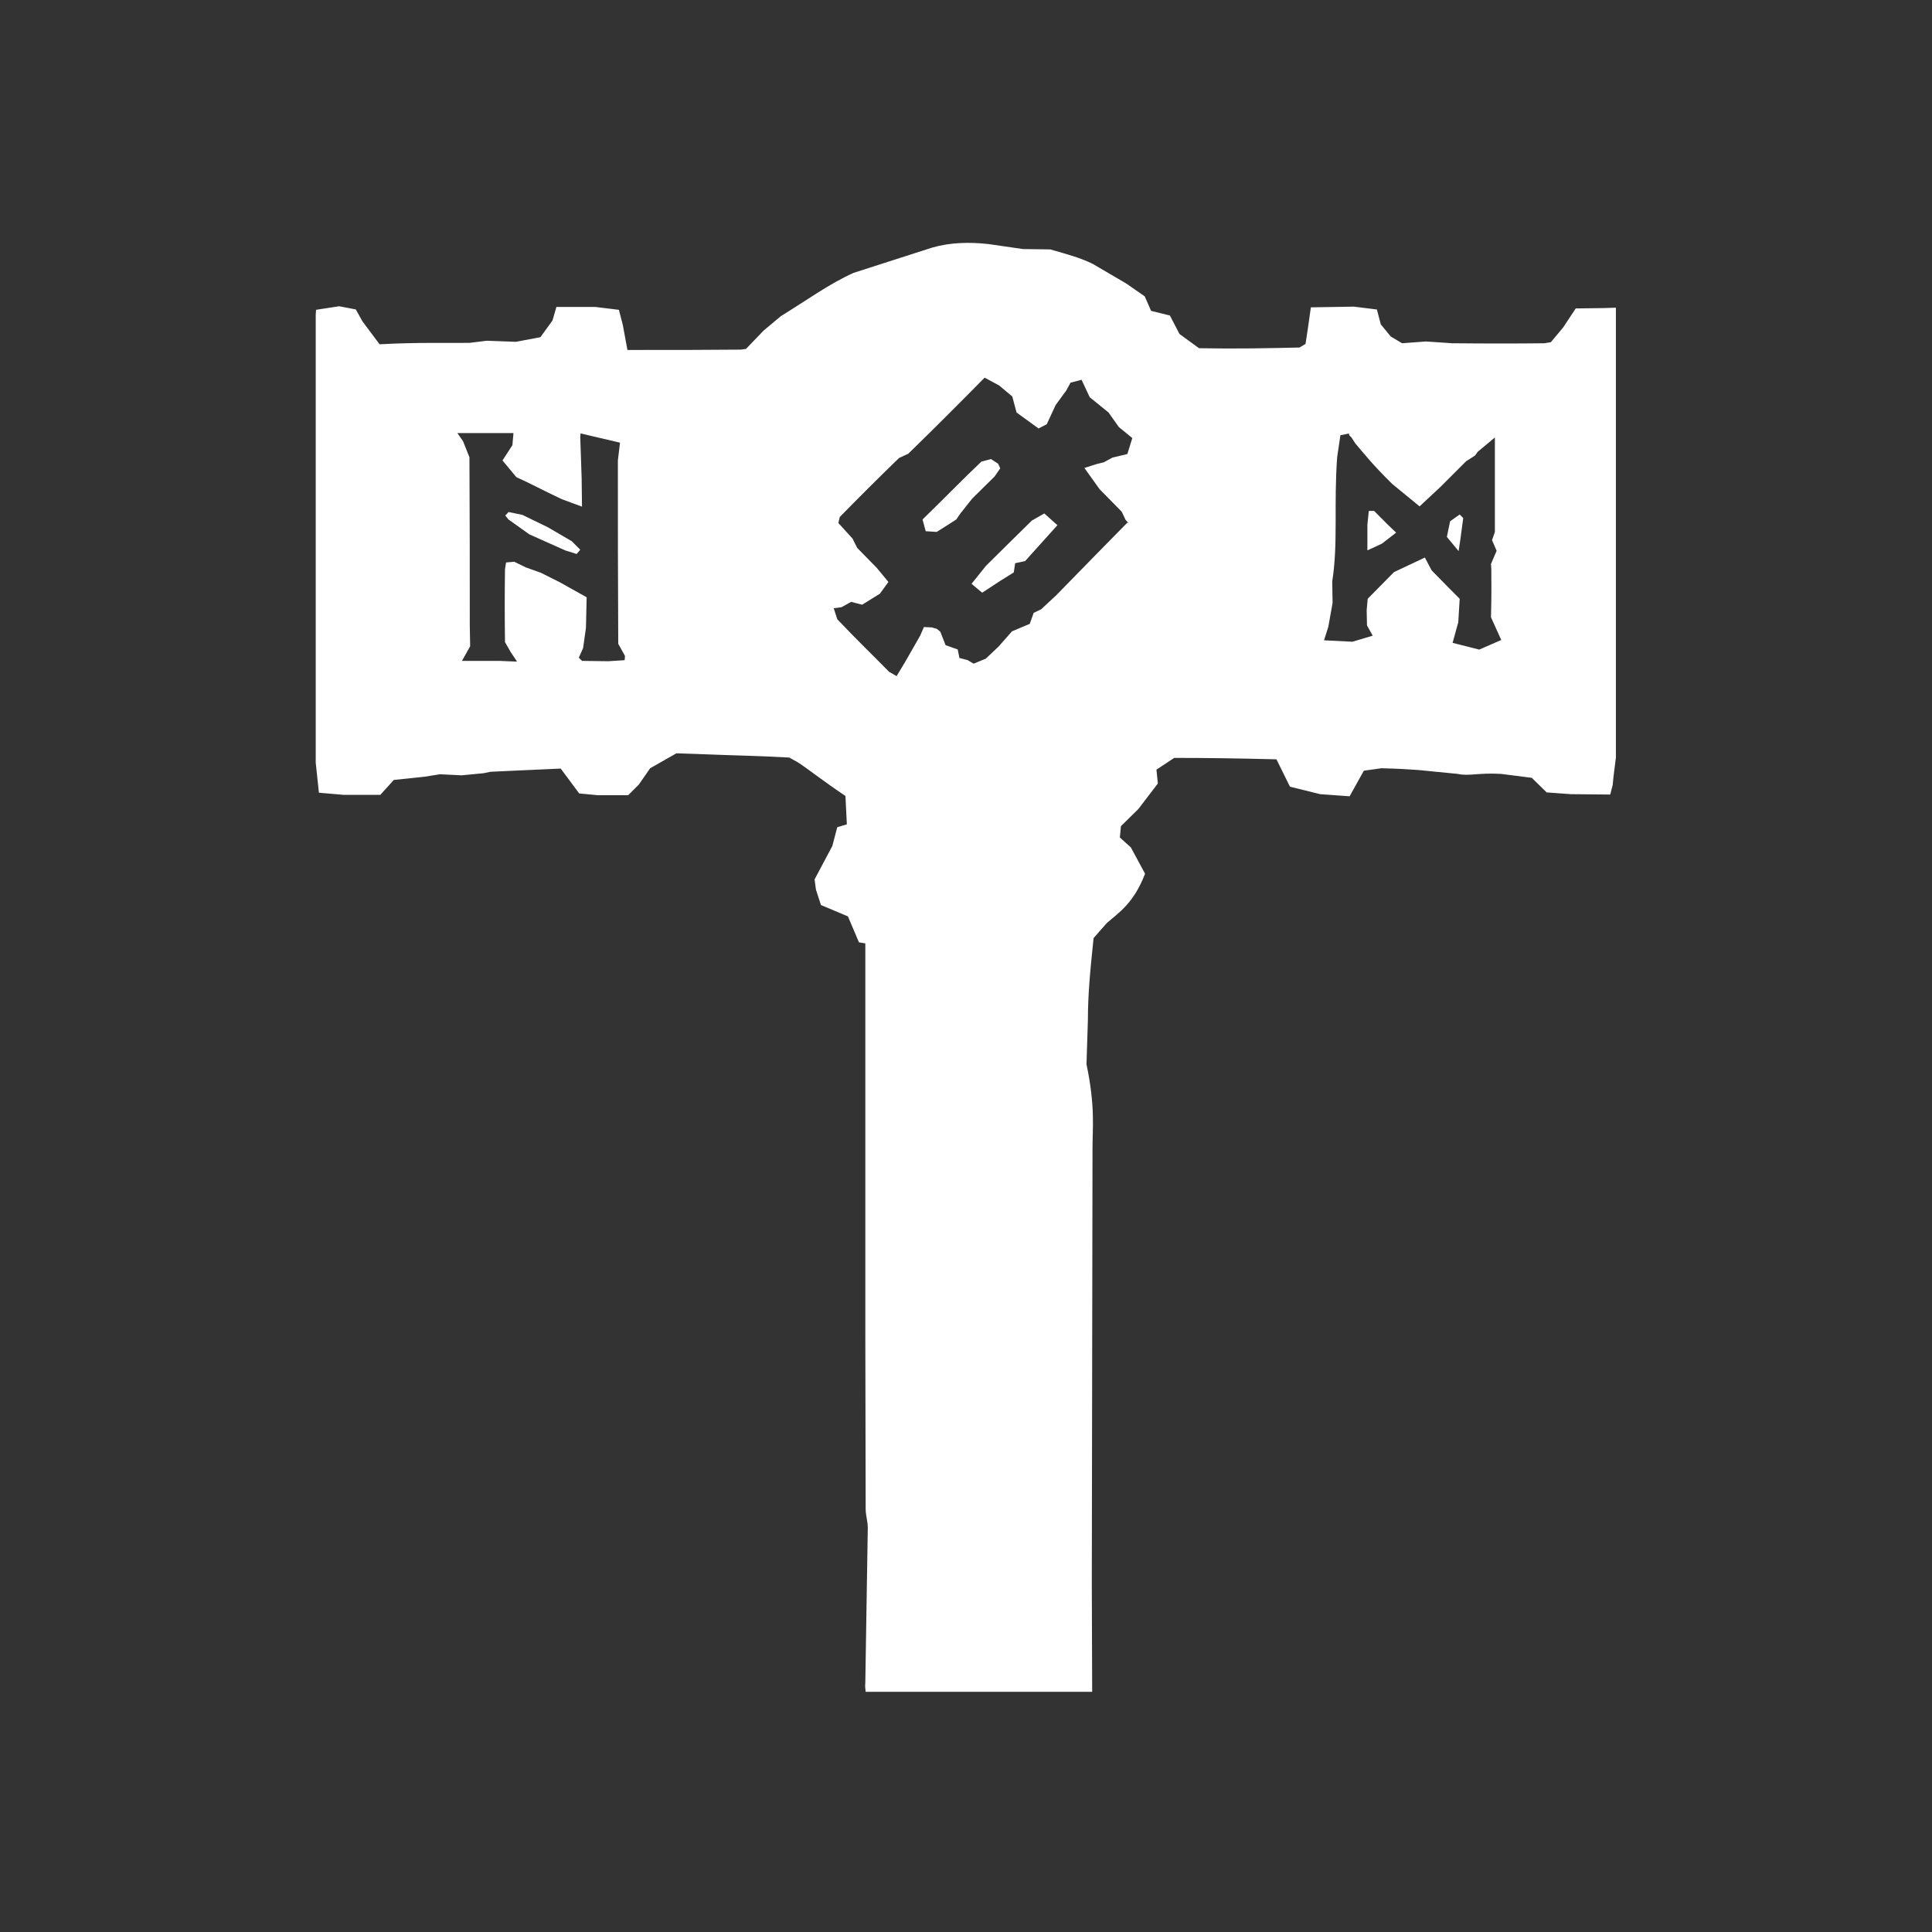 <!-- Generated by IcoMoon.io -->
<svg version="1.1" xmlns="http://www.w3.org/2000/svg" width="1024" height="1024" viewBox="0 0 1024 1024">
<rect x="0" y="0" width="1024" height="1024" fill="#333333" stroke="none"/>
<title></title>
<g id="icomoon-ignore">
</g>
<path fill="#FFF" d="M715.142 230.702l-0.196-0.944-4.507 0.944-1.704 11.488c-1.872 25.433 0.569 45.773-2.62 65.925l0.179 11.495-2.262 12.611-2.262 7.16 15.052 0.748 10.728-3.206-3.010-5.451-0.179-8.088 0.554-6.024 13.929-14.135 16.37-7.713 3.576 6.785 9.422 9.601 5.451 5.467-0.748 12.432-3.010 10.919 14.125 3.58 11.667-5.093-5.451-12.042c0.36-12.253 0.179-18.839 0.179-25.612l-0.179-2.637 3-6.981-2.441-5.647 1.512-4.328v-50.103c-3.385 2.816-6.216 5.272-9.031 7.534l-1.512 2.066-4.703 3.010-13.75 13.751-10.919 10.17-14.483-11.878c-10.545-10.349-15.052-16.199-19.575-21.479l-2.066-3.192zM274.048 350.677l-3.385-5.093-3.010-5.272c-0.179-13.929-0.179-26.182 0-38.614l0.569-3.576 4.328-0.375 6.216 3.010 7.896 2.816 10.153 5.093 14.125 7.908-0.375 16.191-1.512 10.739-2.262 5.077 1.693 1.704 13.929 0.179 8.664-0.554 0.179-2.262-3.576-6.408c-0.196-34.286-0.196-65.733-0.196-97.194l1.128-9.422-20.893-4.898-0.179 1.887 0.748 22.048 0.179 14.873-10.723-3.955c-10.728-5.093-17.314-8.664-24.082-11.684l-7.339-8.856 5.257-8.088 0.569-6.408h-29.735l3.010 4.328 3.385 8.477c0.179 31.828 0.179 60.453 0.179 89.090l0.196 11.112-4.344 7.729h19.755zM598.276 277.41l-1.704-1.887-2.066-4.344-11.667-11.863-8.088-11.303 6.59-2.083 3.768-0.936 4.507-2.458 7.908-1.887 2.62-8.472-7.144-5.842-5.451-7.713-9.974-8.088-4.328-9.24-5.832 1.512-2.262 4.149-5.64 7.729-4.703 10.153-4.344 2.262-11.667-8.472-2.262-8.472-6.948-5.842-7.713-4.149c-14.873 15.069-27.671 27.874-40.469 40.306l-4.882 2.262c-11.863 11.488-21.642 21.283-31.422 31.271l-0.748 3.192 7.518 8.283 2.441 4.898 10.349 10.545 6.216 7.534-4.524 6.216-9.405 5.832-5.832-1.512-5.077 2.831-4.149 0.554 1.887 5.842c10.153 10.728 19.006 19.201 27.479 27.863l3.955 2.262 4.328-7.16 8.088-14.125 2.083-4.719 4.134 0.196 2.637 0.748 1.887 1.512 2.816 7.16 6.408 2.262 0.936 4.524 4.328 1.128 3.206 1.887 6.395-2.637 6.785-6.408 7.144-8.104 9.405-3.955 2.083-5.832 3.955-1.887 8.088-7.534c14.663-15.069 26.15-26.751 37.638-38.422zM856.459 163.079v238.452c-0.554 4.898-1.318 9.601-1.693 14.498l-1.318 5.093-20.893-0.196-12.791-0.936-7.908-7.729-16.174-2.066c-11.863-0.748-17.135 1.318-22.967 0l-21.072-2.083c-13.554-0.936-16.566-0.748-19.38-0.936l-9.405 1.318-7.534 13.559-15.622-1.128-15.995-3.955-7.16-14.515c-21.821-0.554-38.011-0.748-54.187-0.748l-9.422 6.216 0.748 7.339-10.344 13.559-9.226 9.047-0.569 6.024 5.842 5.272 7.518 13.943c-6.216 16.007-13.929 20.519-20.324 26.182l-6.964 7.908c-1.887 17.899-3.010 30.51-3.010 43.318l-0.748 23.543c4.703 22.423 3.192 33.527 3.192 44.456l-0.375 230.919c0 19.031 0.196 38.044 0.196 57.261h-120.067c-0.179-1.704-0.375-3.206-0.179-4.719l1.318-82.304c0-3.192-1.128-6.59-1.128-9.795l-0.179-91.531c0-67.806 0-135.618 0-203.418v-4.898l-3.385-0.569-5.832-13.75-14.304-6.024-2.637-8.104-0.748-5.451 9.405-17.704 2.637-9.991 5.077-1.512-0.748-15.052c-11.846-7.908-18.257-13.18-25.027-17.704l-4.703-2.637c-16.191-0.944-30.119-1.128-43.846-1.704l-16.007-0.554-13.912 7.908-6.024 8.664-5.647 5.647h-15.995l-9.96-0.944-3.768-5.077-6.024-8.104c-15.426 0.748-26.344 1.128-37.263 1.704l-3.576 0.748-11.667 1.128-11.488-0.569-8.28 1.32-16.191 1.693-7.144 7.908h-19.38l-13.175-1.128-1.693-16.007c0-83.443 0-160.289 0-237.136l0.179-2.816 12.236-1.887 8.836 1.693 3.58 6.408 9.031 12.057c21.072-1.128 34.438-0.554 47.612-0.748l9.21-1.128 15.431 0.569 12.986-2.458 6.395-8.851 2.066-7.16h20.711l12.415 1.512 2.066 7.908 2.458 13.367c24.839 0 42.341 0 60.021-0.179l2.831-0.375 9.21-9.616 9.226-7.713c14.304-8.856 25.971-17.33 38.582-22.977l41.59-13.376c9.78-2.816 19.943-3.010 29.924-1.887l18.257 2.637 14.483 0.196c9.226 2.637 16.191 4.524 22.585 7.713l17.687 10.366 9.78 6.785 3.385 7.713 9.974 2.458 5.077 9.795 10.349 7.534c20.135 0.375 36.694 0 53.254-0.375l3.192-1.887 1.32-8.664 1.512-10.739 22.765-0.375 12.236 1.512 2.066 7.908 5.272 6.408 6.021 3.58 12.611-0.944 13.929 0.944c19.185 0.179 34.054 0.179 48.93 0l3.385-0.569 6.574-7.908 6.59-9.974 15.052-0.196z"></path>
<path fill="#FFF" d="M560.454 278.348l-17.118 19.031-5.272 1.128-0.748 4.898-6.964 4.328-9.78 6.408-5.64-4.703 7.713-9.616c10.919-10.728 17.495-17.33 24.263-23.92l6.59-3.768 5.451 4.898z"></path>
<path fill="#FFF" d="M530.16 248.212l-3.010 4.344-11.846 11.684-6.408 8.088-2.066 3.010-5.272 3.385-5.077 3.206-5.832-0.375-1.693-6.216c12.221-11.863 21.447-21.479 31.226-30.695l5.077-1.32 3.768 2.458z"></path>
<path fill="#FFF" d="M267.835 273.27l1.693-1.887 7.339 1.512 13.554 6.59 12.599 7.354 4.524 4.524-1.887 2.262-6.021-1.887-19.006-8.477-11.112-7.908z"></path>
<path fill="#FFF" d="M739.974 282.306l-7.518 5.832-7.713 3.58v-13.559l0.748-7.354h2.816l7.713 7.729z"></path>
<path fill="#FFF" d="M773.088 292.098l-6.216-7.534 1.704-8.283 5.077-3.58 1.887 1.887-1.512 11.303z"></path>
</svg>
